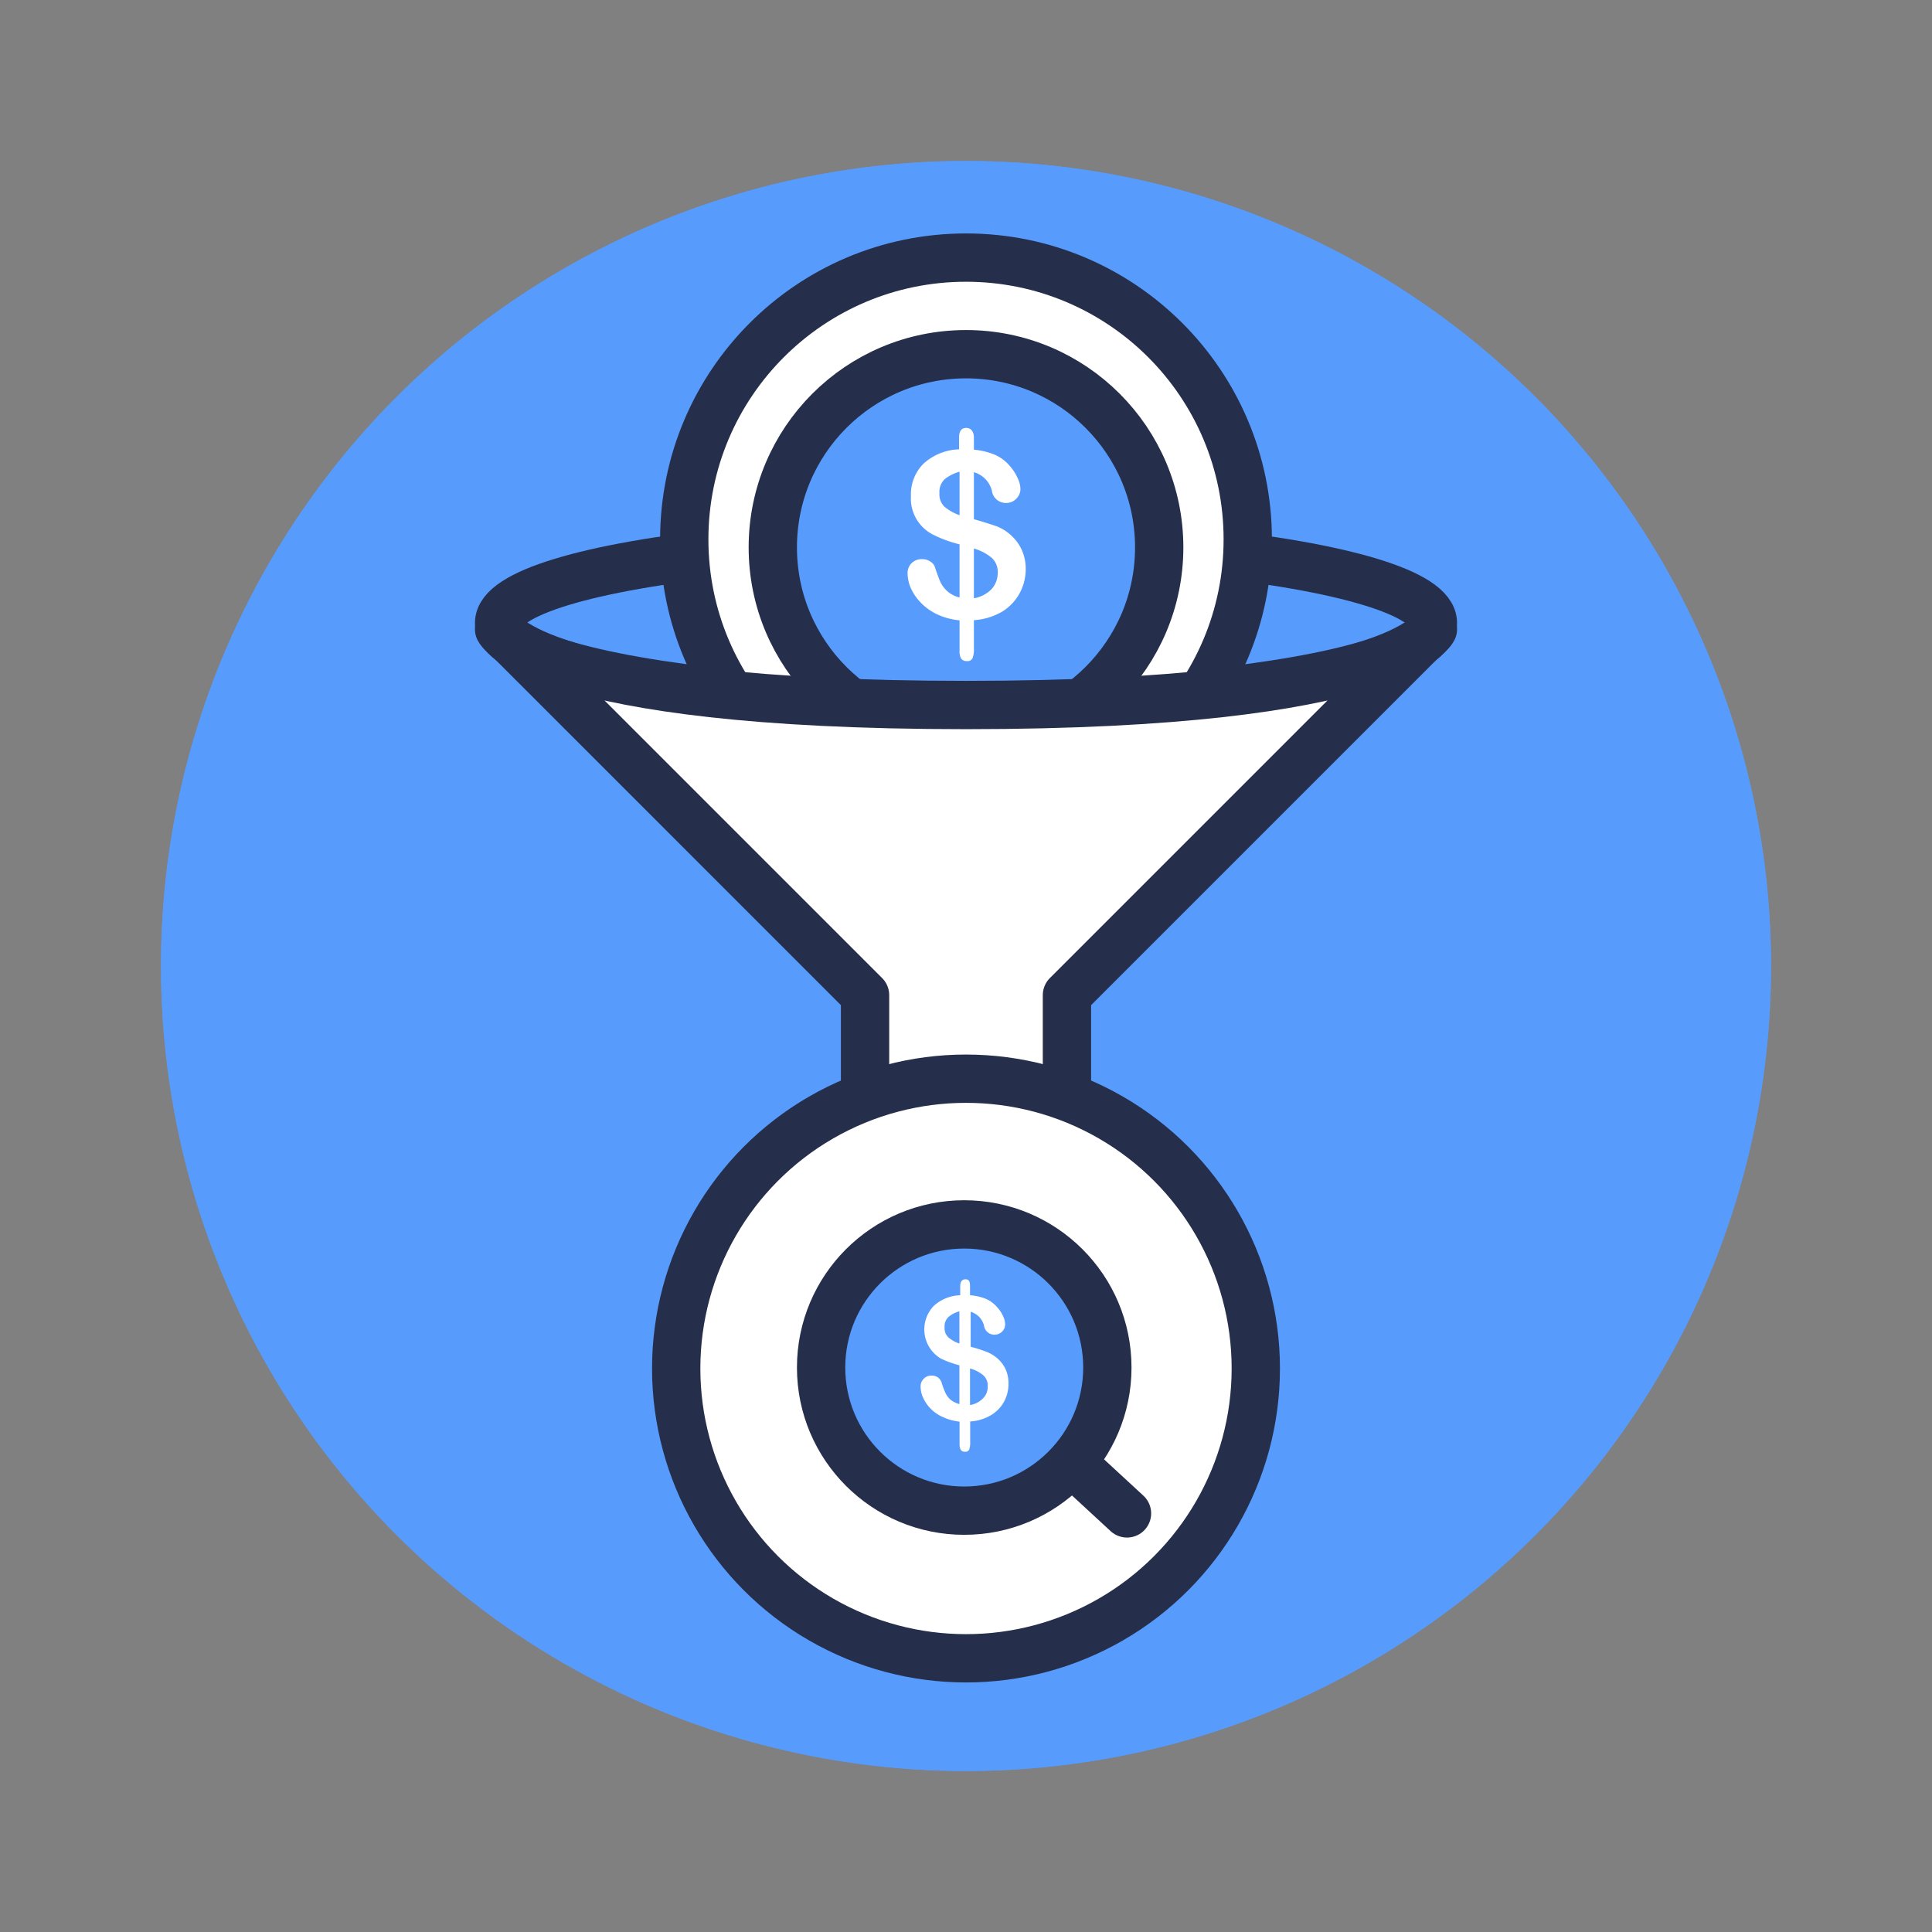 <svg id="Layer_1" data-name="Layer 1" xmlns="http://www.w3.org/2000/svg" viewBox="0 0 120 120"><rect x="0" y="0" width="120" height="120" fill="#808080" stroke="none"/><defs><style>.cls-1,.cls-2{fill:#579bfc;}.cls-2,.cls-3{stroke:#252e4a;stroke-linecap:round;stroke-linejoin:round;stroke-width:3px;}.cls-3,.cls-4{fill:#fff;}</style></defs><title>3 SQL2OPP</title><circle class="cls-1" cx="60" cy="60" r="50"/><circle class="cls-1" cx="60" cy="60" r="50"/><ellipse class="cls-2" cx="60" cy="38.69" rx="29" ry="5.09"/><circle class="cls-3" cx="60" cy="33.5" r="17.5"/><circle class="cls-2" cx="60" cy="34" r="12"/><path class="cls-4" d="M60.49,27.17v.76a4.52,4.52,0,0,1,1.29.31,2.55,2.55,0,0,1,.94.7,2.92,2.92,0,0,1,.48.74,1.61,1.61,0,0,1,.18.69.83.83,0,0,1-.26.61.85.85,0,0,1-.62.26.87.87,0,0,1-.89-.75,1.6,1.6,0,0,0-1.12-1.16v2.92c.58.16,1,.3,1.39.43a2.84,2.84,0,0,1,.92.57,2.76,2.76,0,0,1,.67.92,2.86,2.86,0,0,1,.24,1.18,3.15,3.15,0,0,1-.38,1.5A3.07,3.07,0,0,1,62.23,38a4,4,0,0,1-1.74.52v1.75a1.48,1.48,0,0,1-.08.6.33.33,0,0,1-.35.19.41.41,0,0,1-.36-.15.86.86,0,0,1-.1-.48V38.53a4.22,4.22,0,0,1-1.43-.39,3.47,3.47,0,0,1-1-.73,3.16,3.16,0,0,1-.61-.91,2.45,2.45,0,0,1-.19-.93A.87.87,0,0,1,56.6,35a.88.88,0,0,1,.66-.27.9.9,0,0,1,.53.15.67.67,0,0,1,.3.41c.13.38.24.68.33.88a1.87,1.87,0,0,0,.43.56,1.77,1.77,0,0,0,.75.38V33.81A7.77,7.77,0,0,1,58,33.23a2.51,2.51,0,0,1-1.42-2.42,2.68,2.68,0,0,1,.77-2,3.43,3.43,0,0,1,2.22-.9v-.74c0-.4.15-.59.44-.59S60.49,26.79,60.49,27.17ZM59.6,32V29.3a2.55,2.55,0,0,0-.92.46,1.09,1.09,0,0,0-.33.87,1.07,1.07,0,0,0,.31.84A3,3,0,0,0,59.6,32Zm.89,2.08v3.08a2,2,0,0,0,1.1-.57,1.49,1.49,0,0,0,.38-1,1.18,1.18,0,0,0-.37-.94A3,3,0,0,0,60.49,34.07Z"/><path class="cls-3" d="M89,39.08,66.27,61.81V73.93L53.73,79.06V61.81L31,39.08s2.35,4.71,29,4.71S89,39.08,89,39.08Z"/><circle class="cls-3" cx="60" cy="85" r="18"/><line class="cls-2" x1="70" y1="94" x2="60.25" y2="85"/><circle class="cls-2" cx="59.89" cy="84.94" r="8.89"/><path class="cls-4" d="M60.25,79.89v.56a3.22,3.22,0,0,1,1,.23,1.91,1.91,0,0,1,.69.52,2,2,0,0,1,.36.54,1.21,1.21,0,0,1,.13.52.61.61,0,0,1-.19.45.66.66,0,0,1-.46.19.65.65,0,0,1-.66-.55,1.18,1.18,0,0,0-.83-.87v2.17a8.72,8.72,0,0,1,1,.32,2.27,2.27,0,0,1,.68.42,2,2,0,0,1,.5.68,2.11,2.11,0,0,1,.17.87,2.34,2.34,0,0,1-.27,1.11,2.23,2.23,0,0,1-.82.85,2.88,2.88,0,0,1-1.29.39v1.29a1.21,1.21,0,0,1-.06.45.25.25,0,0,1-.26.14.3.3,0,0,1-.26-.11.69.69,0,0,1-.08-.36V88.3A3.29,3.29,0,0,1,58.53,88a2.39,2.39,0,0,1-1.21-1.22,1.7,1.7,0,0,1-.14-.69.65.65,0,0,1,.19-.45.66.66,0,0,1,.49-.2.71.71,0,0,1,.39.11.65.65,0,0,1,.23.31,5.27,5.27,0,0,0,.24.65,1.34,1.34,0,0,0,.31.42,1.47,1.47,0,0,0,.56.28V84.8a6.37,6.37,0,0,1-1.16-.42A2.11,2.11,0,0,1,58,81.11a2.54,2.54,0,0,1,1.64-.66V79.9c0-.29.11-.44.33-.44S60.25,79.6,60.25,79.89Zm-.66,3.56v-2a1.74,1.74,0,0,0-.68.35.8.8,0,0,0-.24.64.78.78,0,0,0,.23.62A2,2,0,0,0,59.59,83.45ZM60.25,85v2.27a1.43,1.43,0,0,0,.81-.42,1,1,0,0,0,.29-.74.85.85,0,0,0-.28-.69A2.09,2.09,0,0,0,60.25,85Z"/></svg>